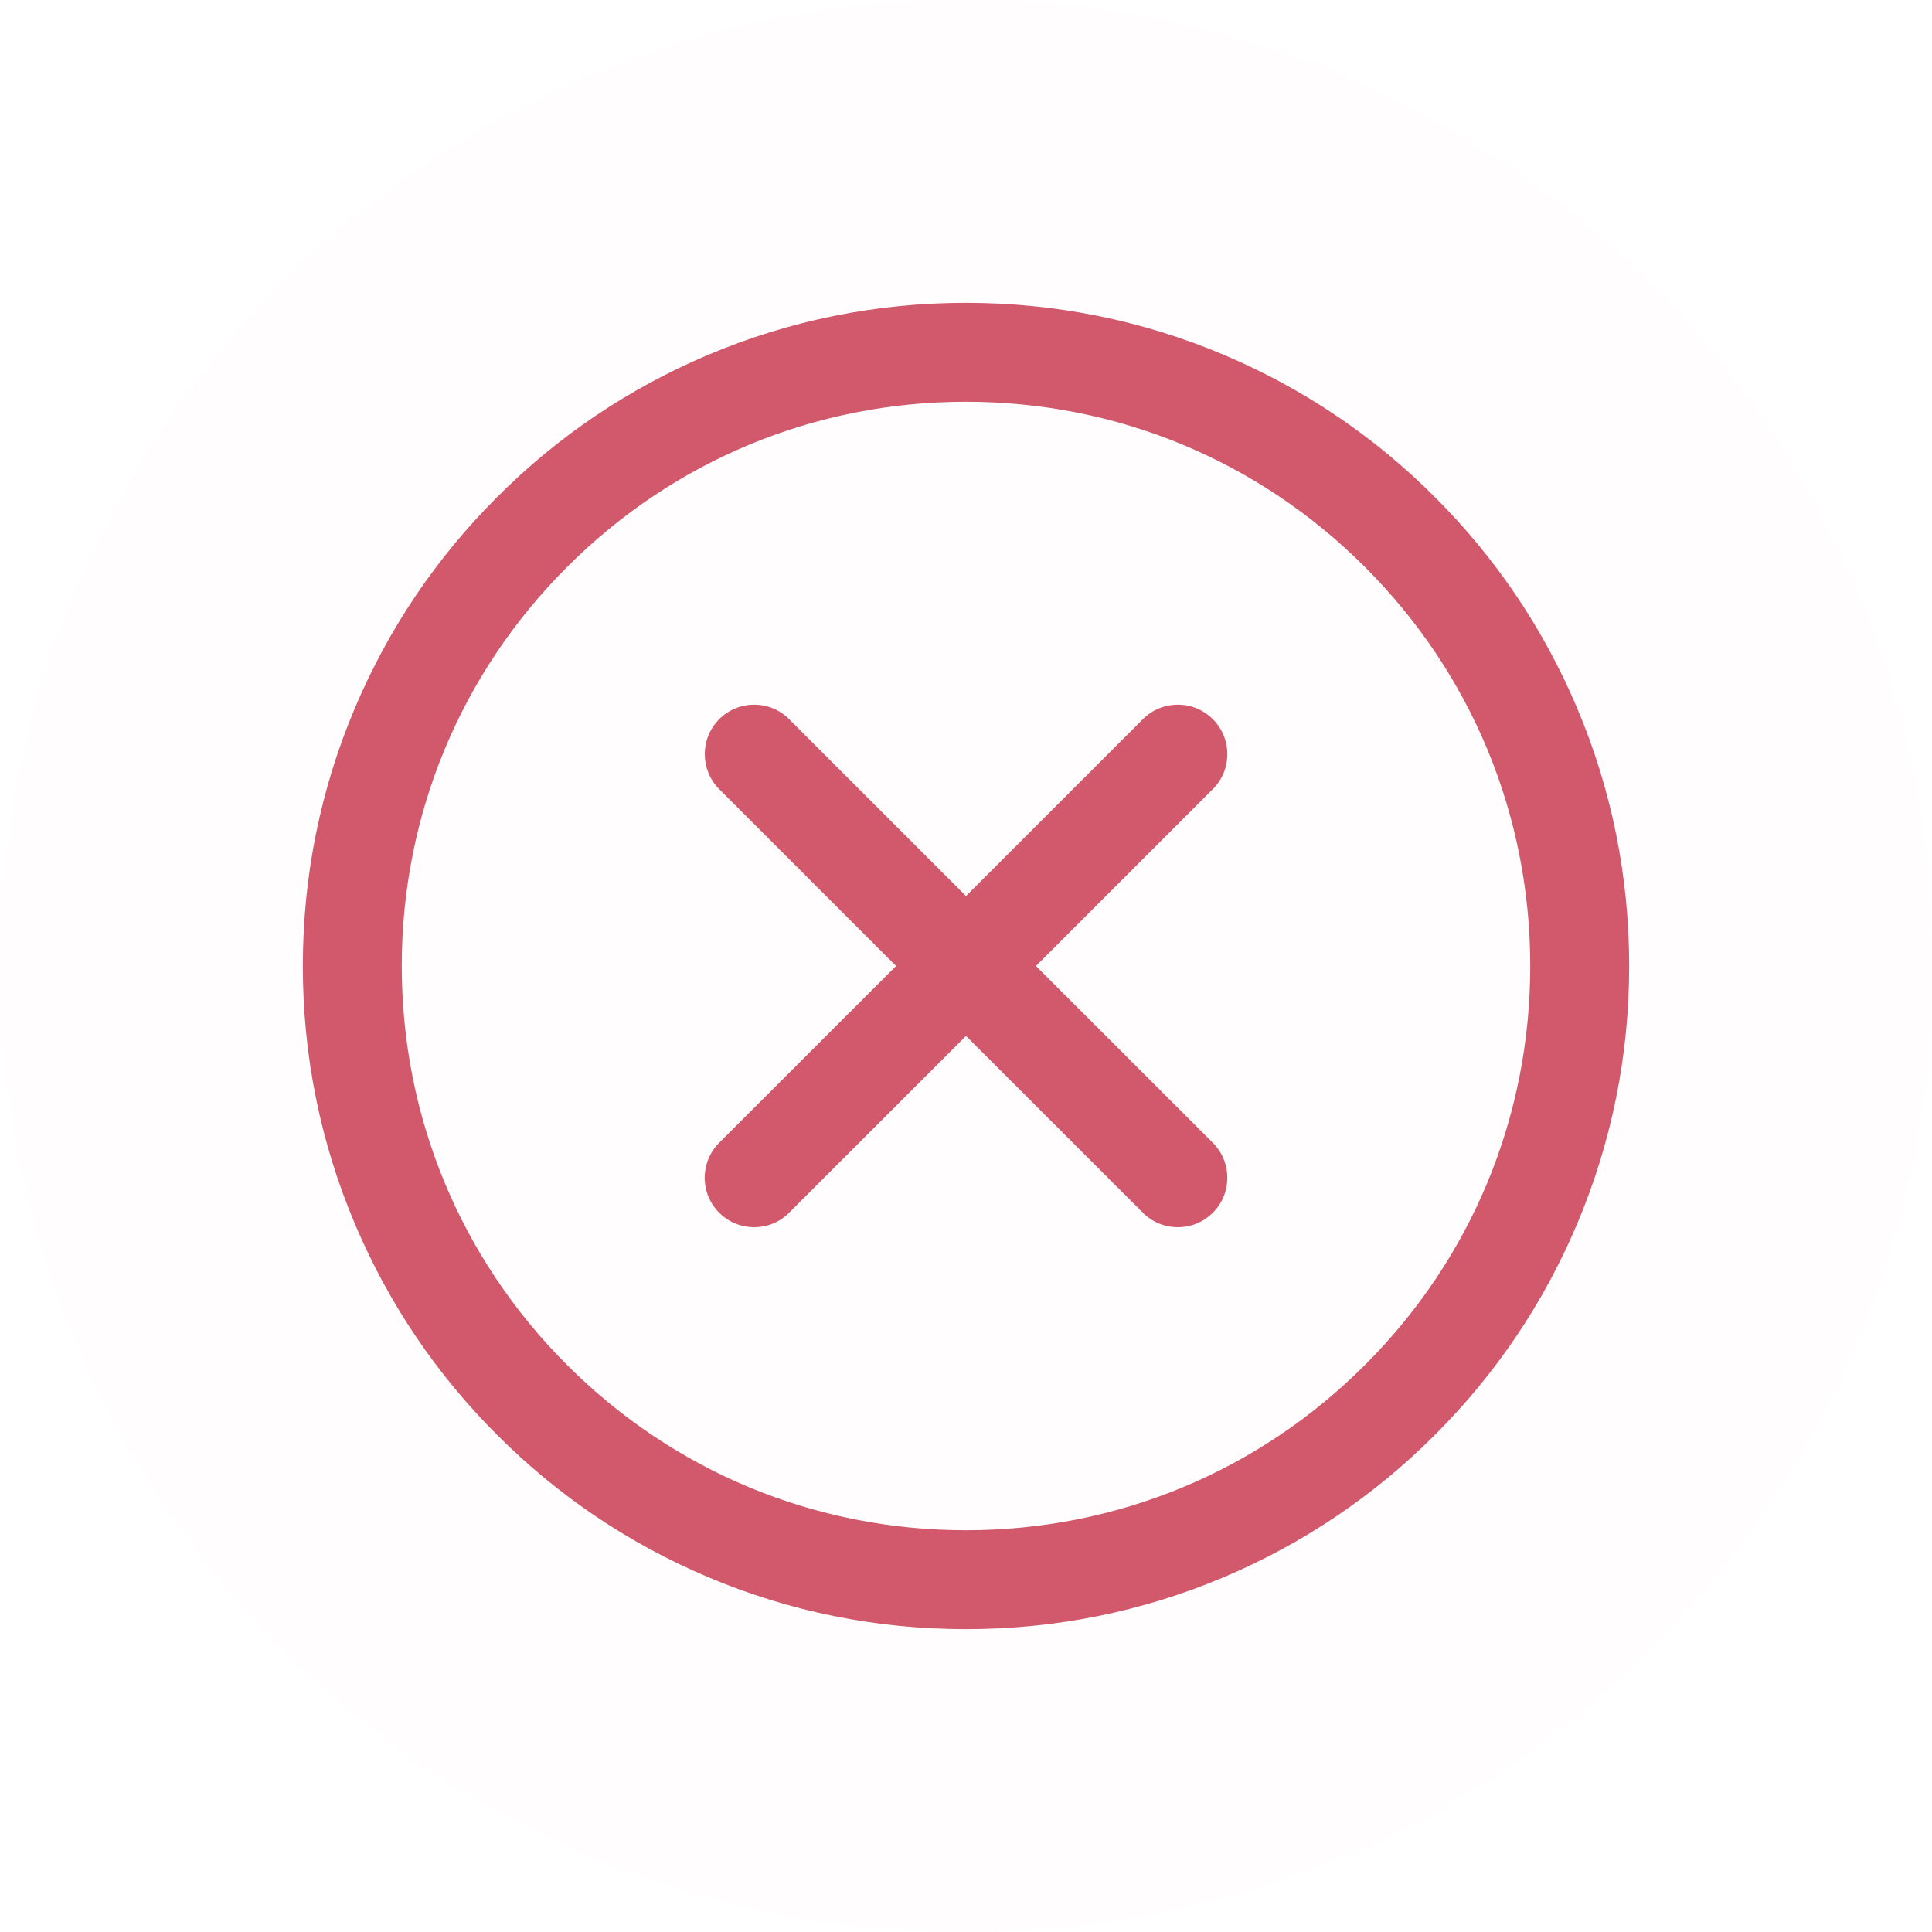 <svg width="20" height="20" viewBox="0 0 20 20" fill="none" xmlns="http://www.w3.org/2000/svg">
<path opacity="0.01" fill-rule="evenodd" clip-rule="evenodd" d="M10 20C4.477 20 0 15.523 0 10C0 4.477 4.477 0 10 0C15.523 0 20 4.477 20 10C20 15.523 15.523 20 10 20Z" fill="#D1596B"/>
<path fill-rule="evenodd" clip-rule="evenodd" d="M10 4.147C13.233 4.147 15.853 6.767 15.853 10C15.853 13.233 13.233 15.853 10 15.853C6.768 15.853 4.147 13.233 4.147 10C4.147 6.767 6.768 4.147 10 4.147ZM5.154 14.846C5.783 15.475 6.516 15.969 7.332 16.315C8.178 16.672 9.075 16.854 10 16.854C10.925 16.854 11.822 16.672 12.668 16.315C13.484 15.969 14.217 15.475 14.846 14.846C15.475 14.217 15.969 13.484 16.315 12.668C16.672 11.822 16.854 10.925 16.854 10C16.854 9.075 16.672 8.178 16.315 7.332C15.969 6.516 15.475 5.783 14.846 5.154C14.217 4.525 13.484 4.031 12.668 3.685C11.822 3.328 10.925 3.146 10 3.146C9.075 3.146 8.178 3.328 7.332 3.685C6.516 4.031 5.783 4.525 5.154 5.154C4.525 5.783 4.031 6.516 3.685 7.332C3.328 8.178 3.146 9.075 3.146 10C3.146 10.925 3.328 11.822 3.685 12.668C4.031 13.484 4.525 14.217 5.154 14.846Z" fill="#D1596B"/>
<path fill-rule="evenodd" clip-rule="evenodd" d="M10 4.159C8.44 4.159 6.973 4.766 5.87 5.87C4.766 6.973 4.159 8.44 4.159 10C4.159 11.56 4.766 13.027 5.87 14.13C6.973 15.234 8.44 15.841 10 15.841C11.56 15.841 13.027 15.234 14.13 14.13C15.234 13.027 15.841 11.56 15.841 10C15.841 8.44 15.234 6.973 14.13 5.87C13.027 4.766 11.56 4.159 10 4.159ZM10 15.865C8.434 15.865 6.961 15.255 5.853 14.147C4.745 13.039 4.135 11.566 4.135 10C4.135 8.433 4.745 6.961 5.853 5.853C6.961 4.745 8.434 4.135 10 4.135C11.566 4.135 13.039 4.745 14.147 5.853C15.255 6.961 15.865 8.433 15.865 10C15.865 11.566 15.255 13.039 14.147 14.147C13.039 15.255 11.566 15.865 10 15.865H10ZM10 3.158C9.077 3.158 8.181 3.339 7.337 3.696C6.522 4.041 5.79 4.534 5.162 5.162C4.534 5.79 4.041 6.522 3.696 7.336C3.339 8.181 3.158 9.077 3.158 10C3.158 10.923 3.339 11.819 3.696 12.664C4.041 13.478 4.534 14.21 5.162 14.838C5.79 15.466 6.522 15.959 7.337 16.304C8.181 16.661 9.077 16.842 10 16.842C10.923 16.842 11.819 16.661 12.664 16.304C13.478 15.959 14.21 15.466 14.838 14.838C15.466 14.21 15.959 13.478 16.304 12.664C16.661 11.819 16.842 10.923 16.842 10C16.842 9.077 16.661 8.181 16.304 7.337C15.959 6.522 15.466 5.79 14.838 5.162C14.21 4.534 13.478 4.041 12.664 3.696C11.819 3.339 10.923 3.158 10 3.158ZM10 16.865C9.074 16.865 8.174 16.684 7.327 16.325C6.51 15.979 5.776 15.485 5.146 14.854C4.515 14.224 4.021 13.49 3.675 12.672C3.316 11.825 3.135 10.926 3.135 10C3.135 9.074 3.316 8.174 3.675 7.327C4.021 6.51 4.515 5.776 5.146 5.146C5.776 4.515 6.51 4.021 7.327 3.675C8.175 3.316 9.074 3.135 10 3.135C10.926 3.135 11.826 3.316 12.673 3.675C13.49 4.021 14.224 4.515 14.854 5.146C15.485 5.776 15.979 6.51 16.325 7.327C16.684 8.175 16.865 9.074 16.865 10C16.865 10.926 16.684 11.825 16.325 12.673C15.979 13.49 15.485 14.224 14.854 14.854C14.224 15.485 13.49 15.979 12.673 16.325C11.826 16.684 10.926 16.865 10 16.865L10 16.865Z" fill="#D1596B"/>
<path fill-rule="evenodd" clip-rule="evenodd" d="M7.451 12.549C7.549 12.647 7.677 12.696 7.805 12.696C7.933 12.696 8.061 12.647 8.159 12.549L10 10.708L11.841 12.549C11.939 12.647 12.067 12.696 12.195 12.696C12.324 12.696 12.452 12.647 12.55 12.549C12.745 12.353 12.745 12.036 12.55 11.841L10.708 10L12.55 8.159C12.745 7.963 12.745 7.646 12.55 7.45C12.354 7.255 12.037 7.255 11.841 7.45L10 9.291L8.159 7.45C7.964 7.255 7.646 7.255 7.451 7.45C7.255 7.646 7.255 7.963 7.451 8.159L9.292 10L7.451 11.841C7.255 12.036 7.255 12.353 7.451 12.549Z" fill="#D1596B"/>
<path fill-rule="evenodd" clip-rule="evenodd" d="M10 10.691L11.847 12.538C11.94 12.63 12.062 12.681 12.193 12.681C12.323 12.681 12.446 12.63 12.538 12.538C12.631 12.446 12.681 12.323 12.681 12.192C12.681 12.062 12.631 11.939 12.538 11.847L10.691 10L12.538 8.152C12.63 8.06 12.681 7.937 12.681 7.807C12.681 7.676 12.63 7.554 12.538 7.461C12.446 7.369 12.323 7.318 12.193 7.318C12.062 7.318 11.94 7.369 11.847 7.461L10 9.309L8.153 7.461C8.061 7.369 7.938 7.318 7.807 7.318C7.677 7.318 7.554 7.369 7.462 7.461C7.271 7.652 7.271 7.962 7.462 8.152L9.309 10L7.462 11.847C7.37 11.939 7.319 12.062 7.319 12.192C7.319 12.323 7.37 12.446 7.462 12.538C7.554 12.63 7.677 12.681 7.807 12.681C7.938 12.681 8.061 12.63 8.153 12.538L10 10.691ZM12.193 12.704C12.056 12.704 11.928 12.651 11.831 12.554L10 10.724L8.169 12.554C8.073 12.651 7.944 12.704 7.807 12.704C7.671 12.704 7.542 12.651 7.445 12.554C7.349 12.458 7.295 12.329 7.295 12.192C7.295 12.056 7.349 11.927 7.445 11.83L9.276 10L7.445 8.169C7.246 7.969 7.246 7.644 7.445 7.445C7.542 7.348 7.671 7.295 7.807 7.295C7.944 7.295 8.073 7.348 8.169 7.445L10 9.276L11.831 7.445C11.928 7.348 12.056 7.295 12.193 7.295C12.33 7.295 12.458 7.348 12.555 7.445C12.652 7.542 12.705 7.67 12.705 7.807C12.705 7.944 12.652 8.072 12.555 8.169L10.724 10L12.555 11.83C12.652 11.927 12.705 12.056 12.705 12.192C12.705 12.329 12.652 12.458 12.555 12.554C12.458 12.651 12.33 12.704 12.193 12.704Z" fill="#D1596B"/>
</svg>
